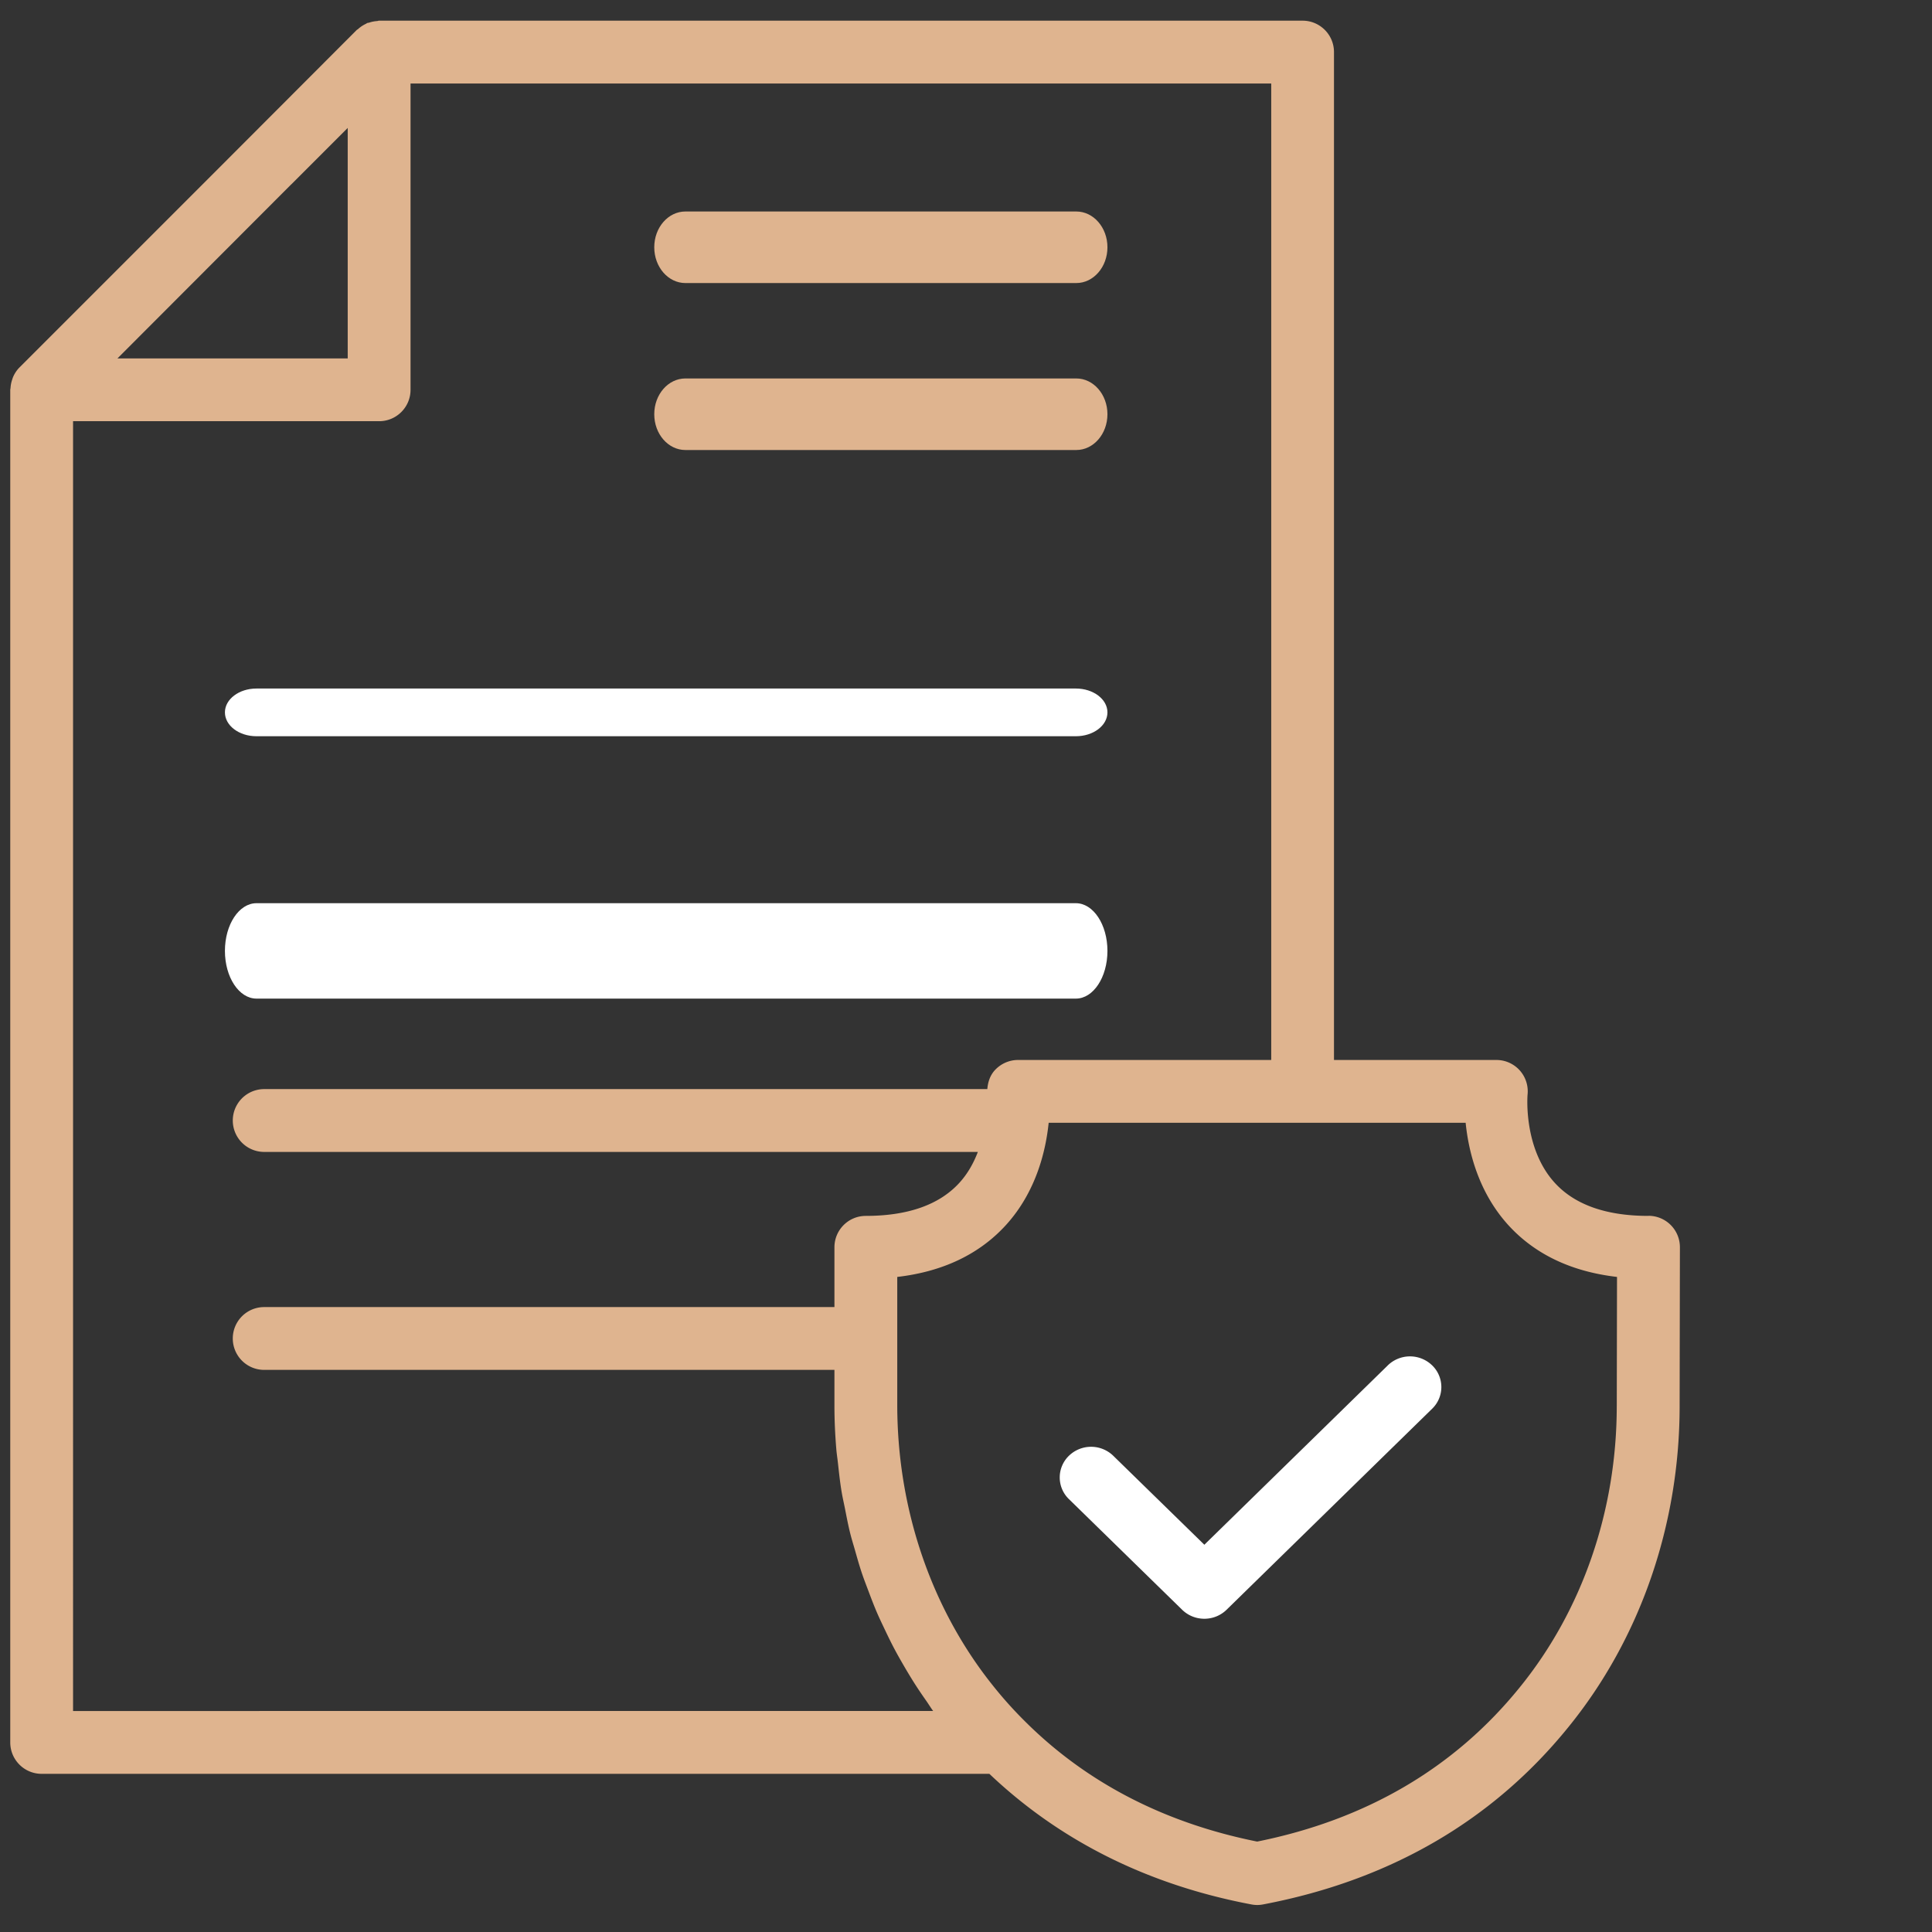 <svg width="81" height="81" fill="none" xmlns="http://www.w3.org/2000/svg"><rect width="100%" height="100%" fill="#333333" stroke="none"/><g clip-path="url(#clip0_1226_3320)"><path d="M58.185 57.244l-7.692 7.52-3.819-3.73a1.335 1.335 0 00-1.859 0 1.264 1.264 0 000 1.817l4.748 4.64c.257.25.593.376.93.376.337 0 .673-.126.93-.376l8.621-8.43a1.264 1.264 0 000-1.817 1.335 1.335 0 00-1.86 0z" fill="#fff"/><path d="M69.11 50.977c-1.767 0-3.087-.466-3.926-1.387-1.33-1.458-1.142-3.684-1.14-3.7a1.313 1.313 0 00-1.31-1.45h-6.806V2.184c0-.728-.59-1.317-1.316-1.317H15.889c-.026 0-.05.013-.076.016a1.265 1.265 0 00-.336.066c-.026.009-.055.006-.08.017-.02.008-.035.022-.054.032-.12.056-.231.129-.333.222-.015.015-.035.02-.051.034L9.302 6.92.81 15.412a1.3 1.3 0 00-.26.391c-.019.044-.03.086-.045.13a1.295 1.295 0 00-.063.325c-.003.037-.014.07-.012.108v56.686c0 .728.59 1.317 1.316 1.317H41.48c2.952 2.804 6.637 4.653 10.985 5.475a1.274 1.274 0 00.49 0c5.316-1.01 9.621-3.51 12.795-7.428 3.01-3.698 4.669-8.48 4.669-13.463l.012-6.66a1.317 1.317 0 00-1.316-1.32l-.003.004zM12.213 7.73l2.365-2.366v9.663H4.924L12.21 7.73l.002-.001zm-9.15 64.006V17.659h12.833c.726 0 1.316-.589 1.316-1.317V3.501h36.085V44.44H42.679c-.37 0-.723.159-.972.431-.199.218-.29.5-.313.79H11.077a1.316 1.316 0 100 2.634h29.92c-.172.45-.415.902-.777 1.298-.839.918-2.158 1.384-3.92 1.384-.727 0-1.316.588-1.316 1.317V54.8H11.076a1.316 1.316 0 100 2.633h23.908v1.522c.001.606.029 1.207.079 1.805.016.194.047.383.068.577.044.401.087.804.153 1.2.038.23.09.455.136.683.07.354.136.708.223 1.056.06.242.135.479.203.718.093.327.184.652.292.972.083.245.177.485.267.726.115.305.23.61.358.908.104.242.219.48.332.718.136.287.274.571.423.85.125.236.258.466.392.697.158.271.319.538.488.8.145.224.296.444.45.663.093.134.177.275.274.405l-36.062.002zm64.72-12.784c0 4.38-1.447 8.573-4.078 11.804-2.725 3.364-6.424 5.534-10.998 6.453-3.91-.784-7.2-2.494-9.781-5.088a16.981 16.981 0 01-1.228-1.365c-2.62-3.23-4.068-7.423-4.08-11.804v-5.416c1.92-.223 3.454-.958 4.57-2.19 1.251-1.386 1.656-3.087 1.778-4.273h17.482c.119 1.185.523 2.883 1.77 4.269 1.116 1.235 2.65 1.97 4.576 2.194l-.01 5.416z" fill="#DFB48F"/><path d="M10.752 30.867h34.355c.73 0 1.323-.447 1.323-1 0-.553-.593-1-1.323-1H10.752c-.73 0-1.322.447-1.322 1 0 .553.592 1 1.322 1zm0 11h34.355c.73 0 1.323-.894 1.323-2 0-1.106-.593-2-1.323-2H10.752c-.73 0-1.322.894-1.322 2 0 1.106.592 2 1.322 2z" fill="#fff"/><path d="M28.736 11.867h16.388c.72 0 1.306-.67 1.306-1.5s-.586-1.5-1.306-1.5H28.736c-.721 0-1.306.67-1.306 1.5s.585 1.5 1.306 1.5zm0 7h16.388c.72 0 1.306-.67 1.306-1.5s-.586-1.5-1.306-1.5H28.736c-.721 0-1.306.67-1.306 1.5s.585 1.5 1.306 1.5z" fill="#DFB48F"/></g><defs><clipPath id="clip0_1226_3320"><path fill="#fff" transform="translate(.43 .367)" d="M0 0h80v80H0z"/></clipPath></defs></svg>